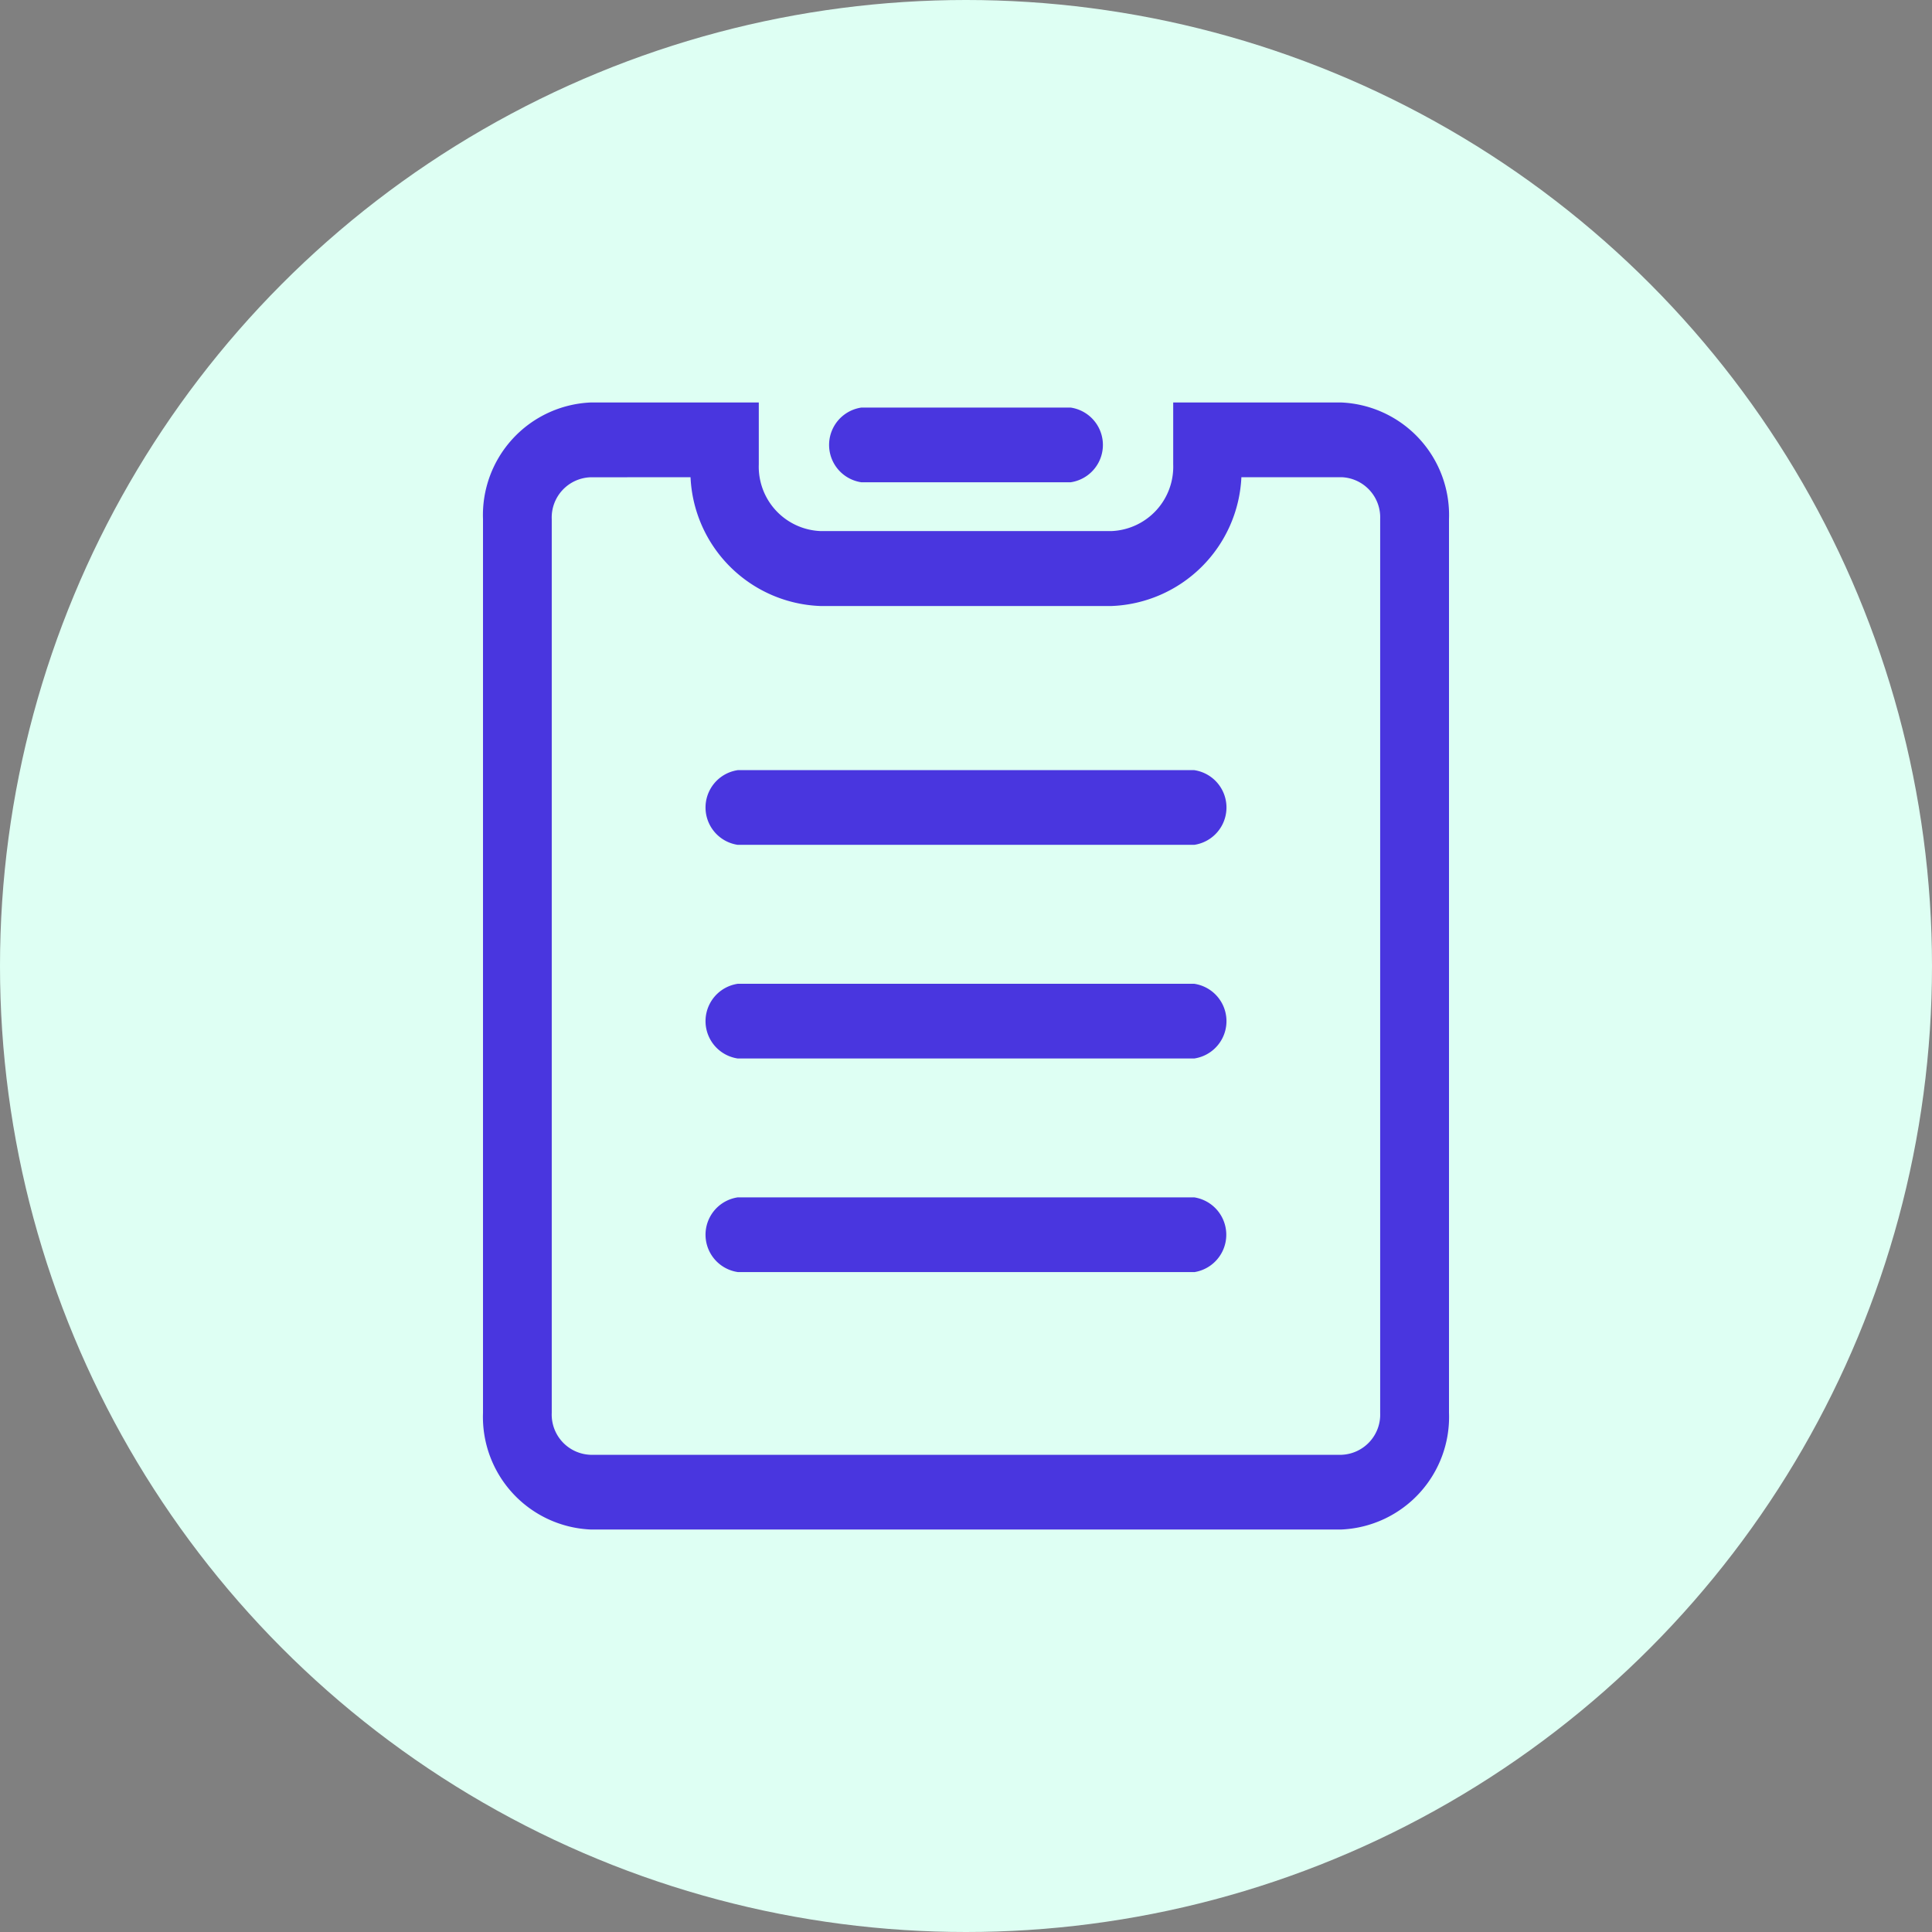 <svg xmlns="http://www.w3.org/2000/svg" width="24" height="24" viewBox="0 0 24 24"><rect x="0" y="0" width="24" height="24" fill="#808080" stroke="none"/><defs><style>.a{fill:#defff3;}.b{fill:#4936DF;}</style></defs><g transform="translate(-336 -19)"><circle class="a" cx="12" cy="12" r="12" transform="translate(336 19)"/><g transform="translate(310 18.24)"><path class="b" d="M238.87,15.673H233.2a.469.469,0,0,1,0-.928h5.67a.469.469,0,0,1,0,.928m0,2.654H233.2a.469.469,0,0,1,0-.928h5.67a.469.469,0,0,1,0,.928m0,2.653H233.2a.469.469,0,0,1,0-.928h5.67a.47.47,0,0,1,0,.929m-1.535-9.812h-2.6a.469.469,0,0,1,0-.928h2.6a.469.469,0,0,1,0,.928" transform="translate(-198.035 -4.418)"/><path class="b" d="M33.334,6.689a.5.5,0,0,0-.48.521v11.1a.5.5,0,0,0,.48.522h9.332a.5.5,0,0,0,.479-.522V7.209a.5.5,0,0,0-.479-.521H41.421a1.679,1.679,0,0,1-1.61,1.6H36.189a1.677,1.677,0,0,1-1.611-1.6ZM42.666,19.76H33.334A1.4,1.4,0,0,1,32,18.311V7.209A1.4,1.4,0,0,1,33.334,5.76h2.092v.769a.8.8,0,0,0,.764.828h3.621a.8.8,0,0,0,.763-.828V5.76h2.092A1.4,1.4,0,0,1,44,7.209v11.1A1.4,1.4,0,0,1,42.666,19.76Z" transform="translate(0)"/></g></g></svg>